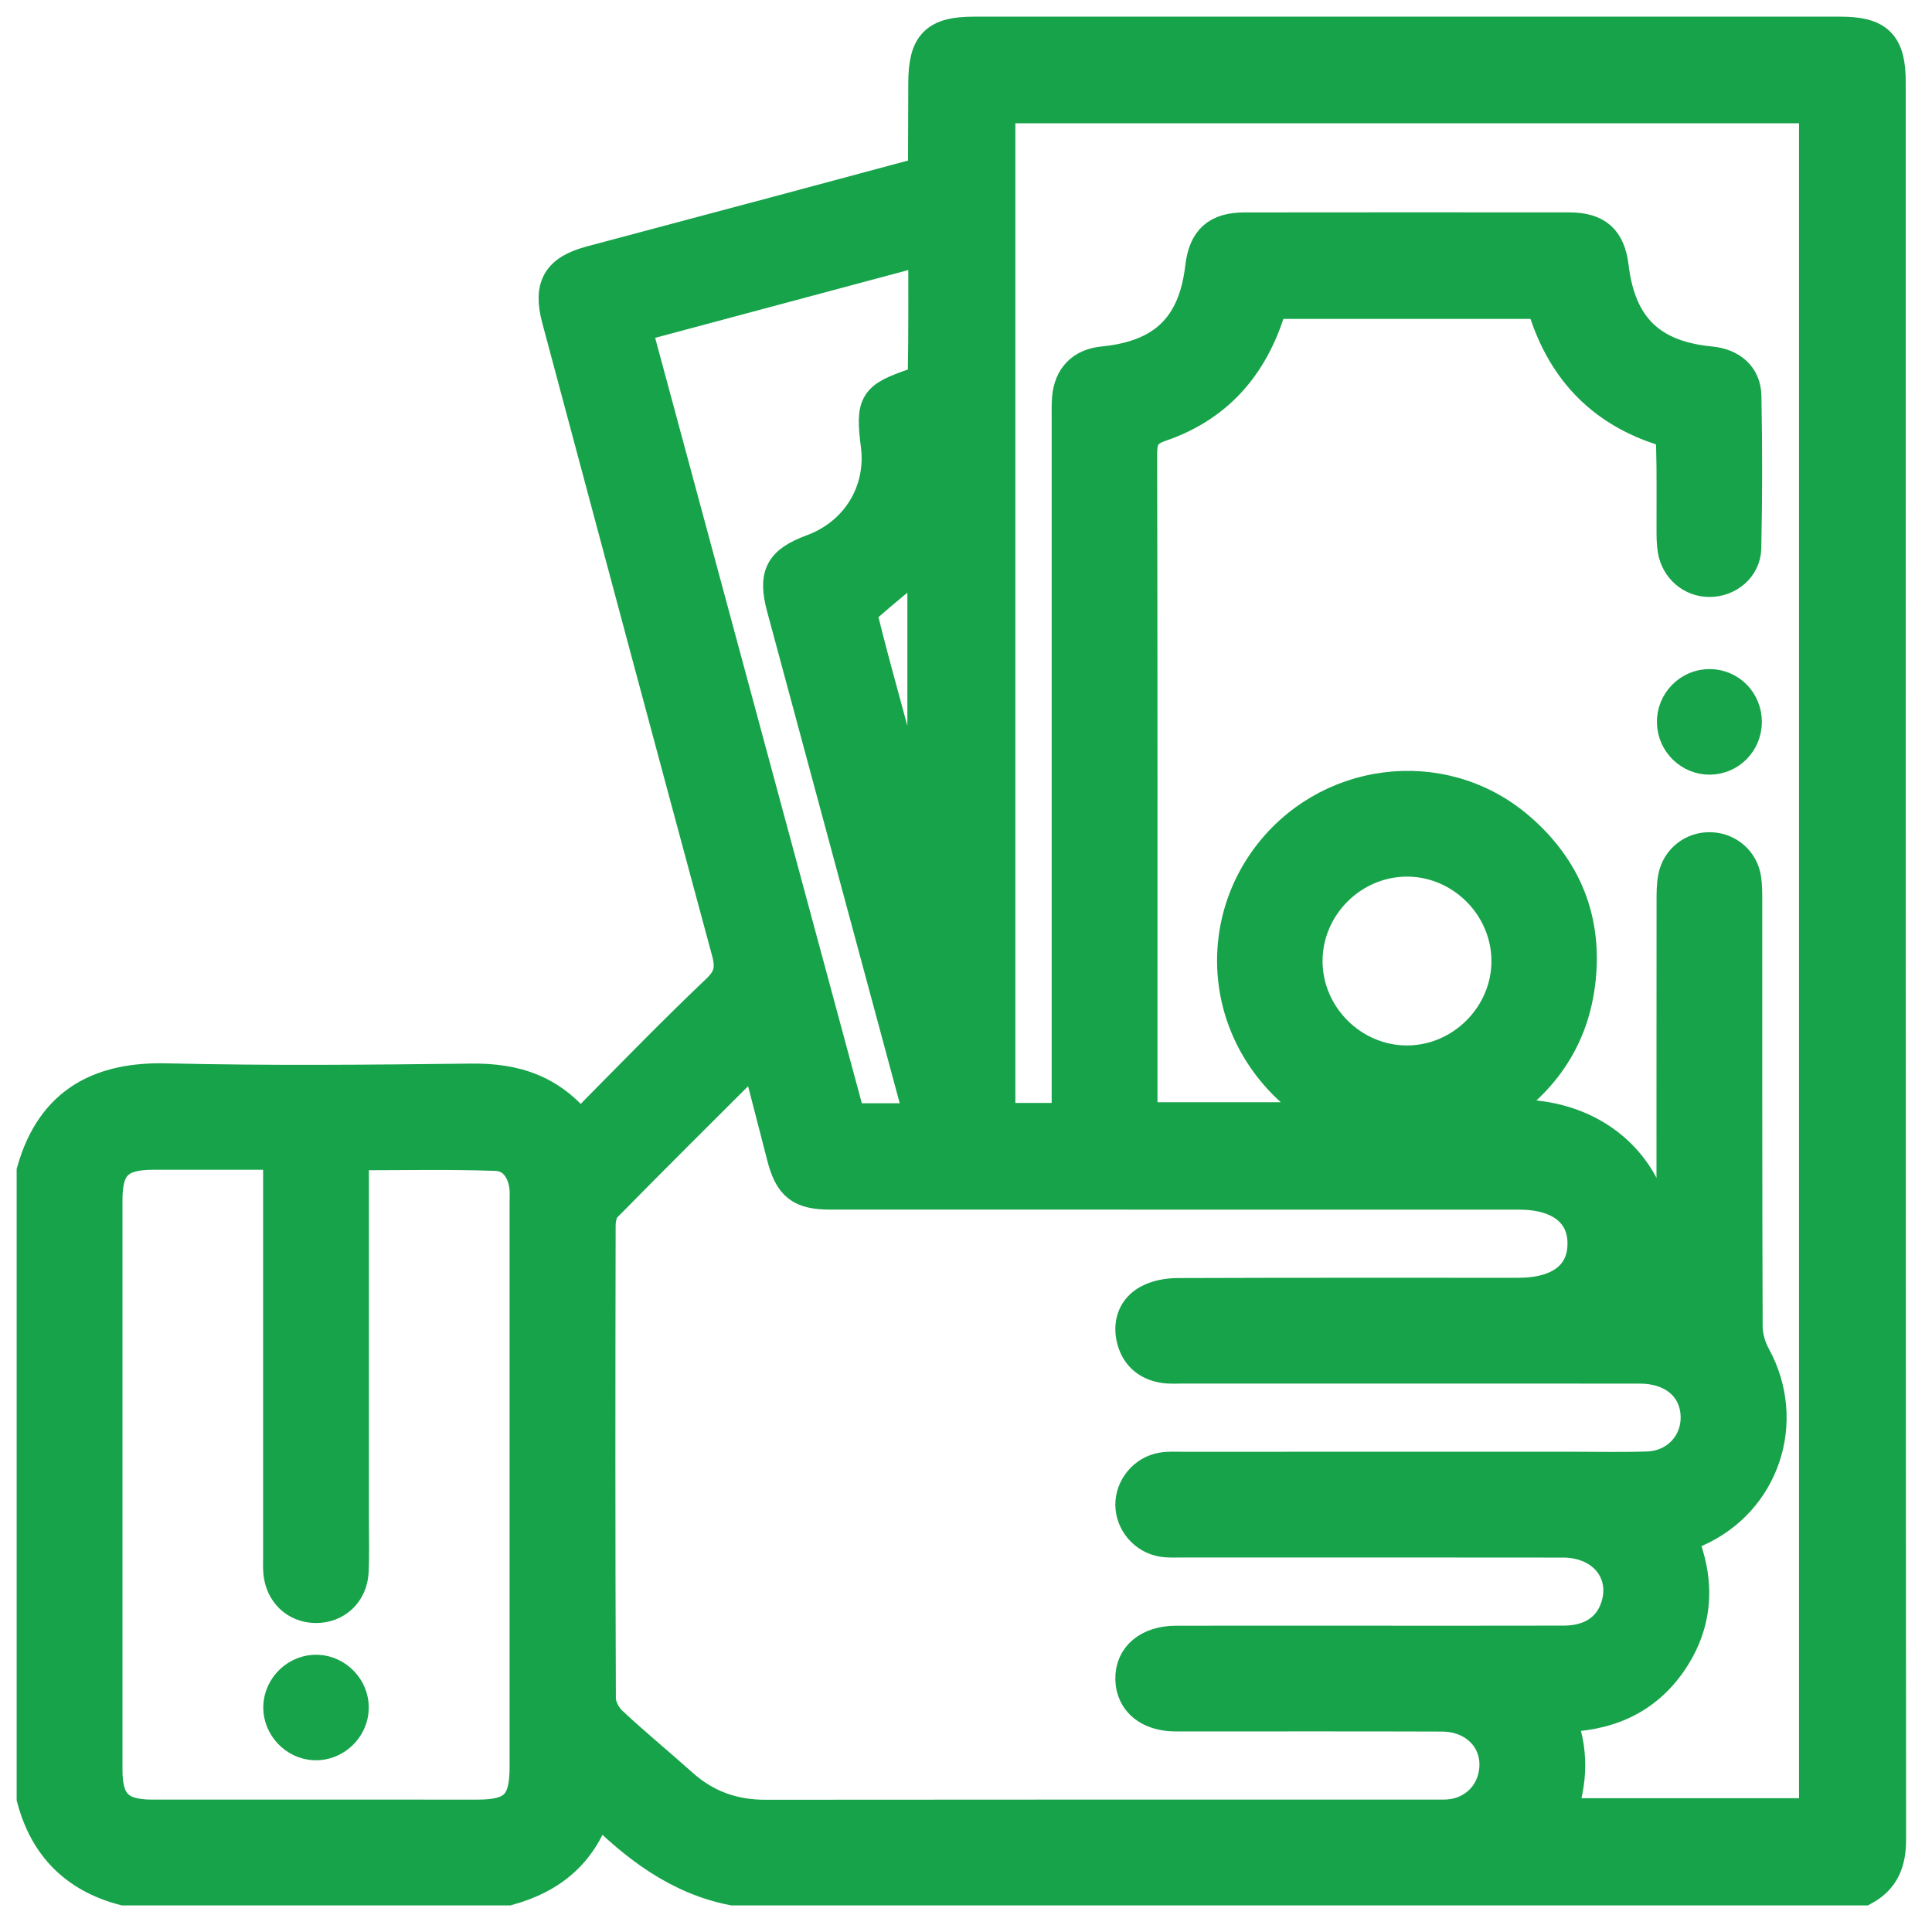 <svg width="58" height="58" viewBox="0 0 58 58" fill="none" xmlns="http://www.w3.org/2000/svg">
<path d="M1 53.982V35.161C1.597 33.047 3.084 32.376 4.999 32.422C8.044 32.495 11.092 32.466 14.138 32.43C15.45 32.414 16.568 32.733 17.499 33.98C17.637 33.759 17.717 33.561 17.856 33.422C19.079 32.184 20.294 30.936 21.556 29.737C21.945 29.367 21.992 29.048 21.859 28.558C20.149 22.233 18.457 15.903 16.764 9.574C16.503 8.599 16.766 8.145 17.737 7.884C19.555 7.396 21.376 6.915 23.194 6.429C24.711 6.024 26.227 5.615 27.717 5.215C27.741 5.128 27.759 5.094 27.759 5.059C27.763 4.207 27.766 3.355 27.767 2.503C27.769 1.339 28.099 1 29.242 1C37.911 1 46.579 1 55.247 1C56.367 1 56.711 1.343 56.711 2.46C56.712 20.047 56.709 37.634 56.722 55.222C56.723 55.89 56.537 56.38 55.95 56.702H22C20.36 56.378 19.097 55.41 17.898 54.21C17.47 55.601 16.539 56.348 15.254 56.702H3.72C2.284 56.324 1.377 55.418 1 53.982ZM29.982 3.202V33.611H32.072V32.89C32.072 26.109 32.072 19.329 32.072 12.549C32.072 12.349 32.067 12.149 32.083 11.951C32.137 11.325 32.501 10.96 33.12 10.899C34.944 10.72 35.868 9.824 36.079 8.031C36.175 7.217 36.543 6.878 37.366 6.877C40.611 6.873 43.857 6.873 47.103 6.876C47.931 6.877 48.298 7.211 48.396 8.022C48.616 9.826 49.539 10.726 51.348 10.899C51.953 10.957 52.368 11.302 52.379 11.888C52.408 13.41 52.408 14.933 52.375 16.455C52.363 17.021 51.867 17.421 51.321 17.422C50.798 17.422 50.356 17.049 50.264 16.51C50.231 16.315 50.231 16.113 50.23 15.914C50.227 15.062 50.241 14.21 50.217 13.358C50.213 13.198 50.098 12.937 49.979 12.9C48.047 12.306 46.863 11.005 46.316 9.074H38.157C37.659 10.869 36.6 12.155 34.837 12.758C34.341 12.928 34.237 13.164 34.238 13.644C34.253 20.08 34.248 26.516 34.248 32.952V33.59H40.029C36.846 31.89 36.259 28.274 38.001 25.838C39.771 23.362 43.275 22.897 45.576 24.868C46.996 26.084 47.626 27.651 47.39 29.52C47.156 31.367 46.113 32.677 44.516 33.594C48.322 32.952 50.523 35.963 49.45 38.846L50.229 38.91V38.201C50.229 34.484 50.228 30.768 50.231 27.051C50.231 26.816 50.231 26.577 50.274 26.348C50.374 25.817 50.84 25.46 51.366 25.484C51.876 25.506 52.296 25.87 52.373 26.384C52.407 26.616 52.404 26.854 52.404 27.089C52.406 31.331 52.4 35.574 52.416 39.816C52.417 40.121 52.513 40.458 52.661 40.727C53.725 42.665 52.939 45.043 50.916 45.942C50.771 46.006 50.627 46.072 50.451 46.152C50.989 47.444 50.95 48.686 50.17 49.844C49.378 51.018 48.215 51.499 46.78 51.5C47.214 52.526 47.162 53.512 46.81 54.484H54.508V3.202H29.982ZM22.724 31.638C21.149 33.211 19.643 34.703 18.158 36.215C18.03 36.345 17.982 36.602 17.982 36.8C17.972 41.532 17.969 46.264 17.989 50.996C17.99 51.239 18.15 51.54 18.332 51.712C19.018 52.358 19.751 52.954 20.452 53.584C21.175 54.233 22.008 54.532 22.981 54.53C29.69 54.522 36.4 54.526 43.11 54.525C43.255 54.525 43.401 54.53 43.544 54.514C44.192 54.442 44.705 54 44.861 53.386C45.119 52.369 44.407 51.488 43.29 51.483C40.624 51.473 37.959 51.481 35.293 51.479C34.502 51.478 33.996 51.059 33.983 50.41C33.97 49.744 34.49 49.306 35.31 49.305C37.106 49.302 38.901 49.304 40.696 49.304C42.782 49.304 44.867 49.307 46.952 49.302C47.77 49.3 48.336 48.919 48.551 48.248C48.891 47.192 48.14 46.261 46.927 46.26C43.119 46.254 39.311 46.258 35.503 46.257C35.303 46.257 35.101 46.269 34.906 46.239C34.382 46.157 33.99 45.696 33.983 45.181C33.977 44.669 34.365 44.193 34.884 44.104C35.079 44.07 35.282 44.083 35.481 44.083C39.398 44.082 43.315 44.082 47.232 44.082C47.976 44.082 48.72 44.1 49.463 44.074C50.398 44.041 51.048 43.271 50.943 42.363C50.849 41.559 50.187 41.038 49.233 41.037C44.664 41.034 40.094 41.036 35.524 41.035C35.324 41.035 35.121 41.051 34.927 41.019C34.428 40.936 34.108 40.632 34.008 40.14C33.916 39.688 34.079 39.287 34.475 39.069C34.728 38.929 35.057 38.869 35.352 38.868C38.761 38.855 42.17 38.86 45.579 38.86C46.83 38.86 47.548 38.311 47.557 37.348C47.566 36.386 46.839 35.814 45.602 35.814C38.711 35.814 31.82 35.814 24.929 35.813C24.043 35.813 23.738 35.571 23.517 34.709C23.26 33.713 23.003 32.717 22.724 31.638ZM8.399 34.617C7.088 34.617 5.84 34.616 4.593 34.617C3.544 34.619 3.177 34.979 3.177 36.014C3.175 41.724 3.175 47.435 3.177 53.145C3.177 54.146 3.555 54.525 4.555 54.525C7.818 54.527 11.082 54.526 14.346 54.526C15.454 54.525 15.798 54.177 15.798 53.055C15.798 47.4 15.798 41.744 15.798 36.088C15.798 35.925 15.81 35.759 15.787 35.599C15.712 35.074 15.404 34.669 14.889 34.651C13.466 34.601 12.039 34.633 10.575 34.633V35.272C10.575 38.716 10.575 42.16 10.575 45.604C10.575 46.13 10.592 46.657 10.567 47.181C10.535 47.808 10.07 48.233 9.47 48.224C8.894 48.216 8.457 47.8 8.405 47.2C8.391 47.038 8.399 46.874 8.399 46.711C8.399 43.956 8.399 41.2 8.399 38.445V34.617ZM19.055 9.789L25.49 33.62H27.658C27.596 33.386 27.544 33.179 27.488 32.973C26.164 28.062 24.839 23.152 23.516 18.242C23.252 17.261 23.449 16.889 24.395 16.538C25.735 16.043 26.52 14.766 26.342 13.37C26.181 12.101 26.274 11.961 27.453 11.554C27.581 11.51 27.751 11.332 27.753 11.213C27.775 9.984 27.767 8.753 27.767 7.456L19.055 9.789ZM45.274 28.833C45.263 27.171 43.867 25.798 42.208 25.817C40.564 25.835 39.21 27.198 39.204 28.841C39.199 30.502 40.581 31.888 42.242 31.885C43.904 31.883 45.285 30.492 45.274 28.833ZM27.74 16.734C27.152 17.22 26.542 17.71 25.955 18.227C25.872 18.3 25.854 18.513 25.886 18.643C26.07 19.397 26.276 20.145 26.478 20.894C26.877 22.368 27.279 23.84 27.68 25.312L27.74 25.299V16.734Z" fill="#17A34A" stroke="#17A34A"/>
<path d="M51.331 22.756C50.745 22.762 50.255 22.285 50.242 21.695C50.226 21.086 50.729 20.576 51.335 20.586C51.929 20.595 52.393 21.074 52.392 21.672C52.391 22.27 51.922 22.749 51.331 22.756Z" fill="#17A34A" stroke="#17A34A"/>
<path d="M10.571 51.276C10.563 51.874 10.042 52.368 9.445 52.345C8.869 52.321 8.396 51.823 8.403 51.245C8.413 50.645 8.933 50.153 9.529 50.177C10.107 50.2 10.581 50.699 10.571 51.276Z" fill="#17A34A" stroke="#17A34A"/>
</svg>
